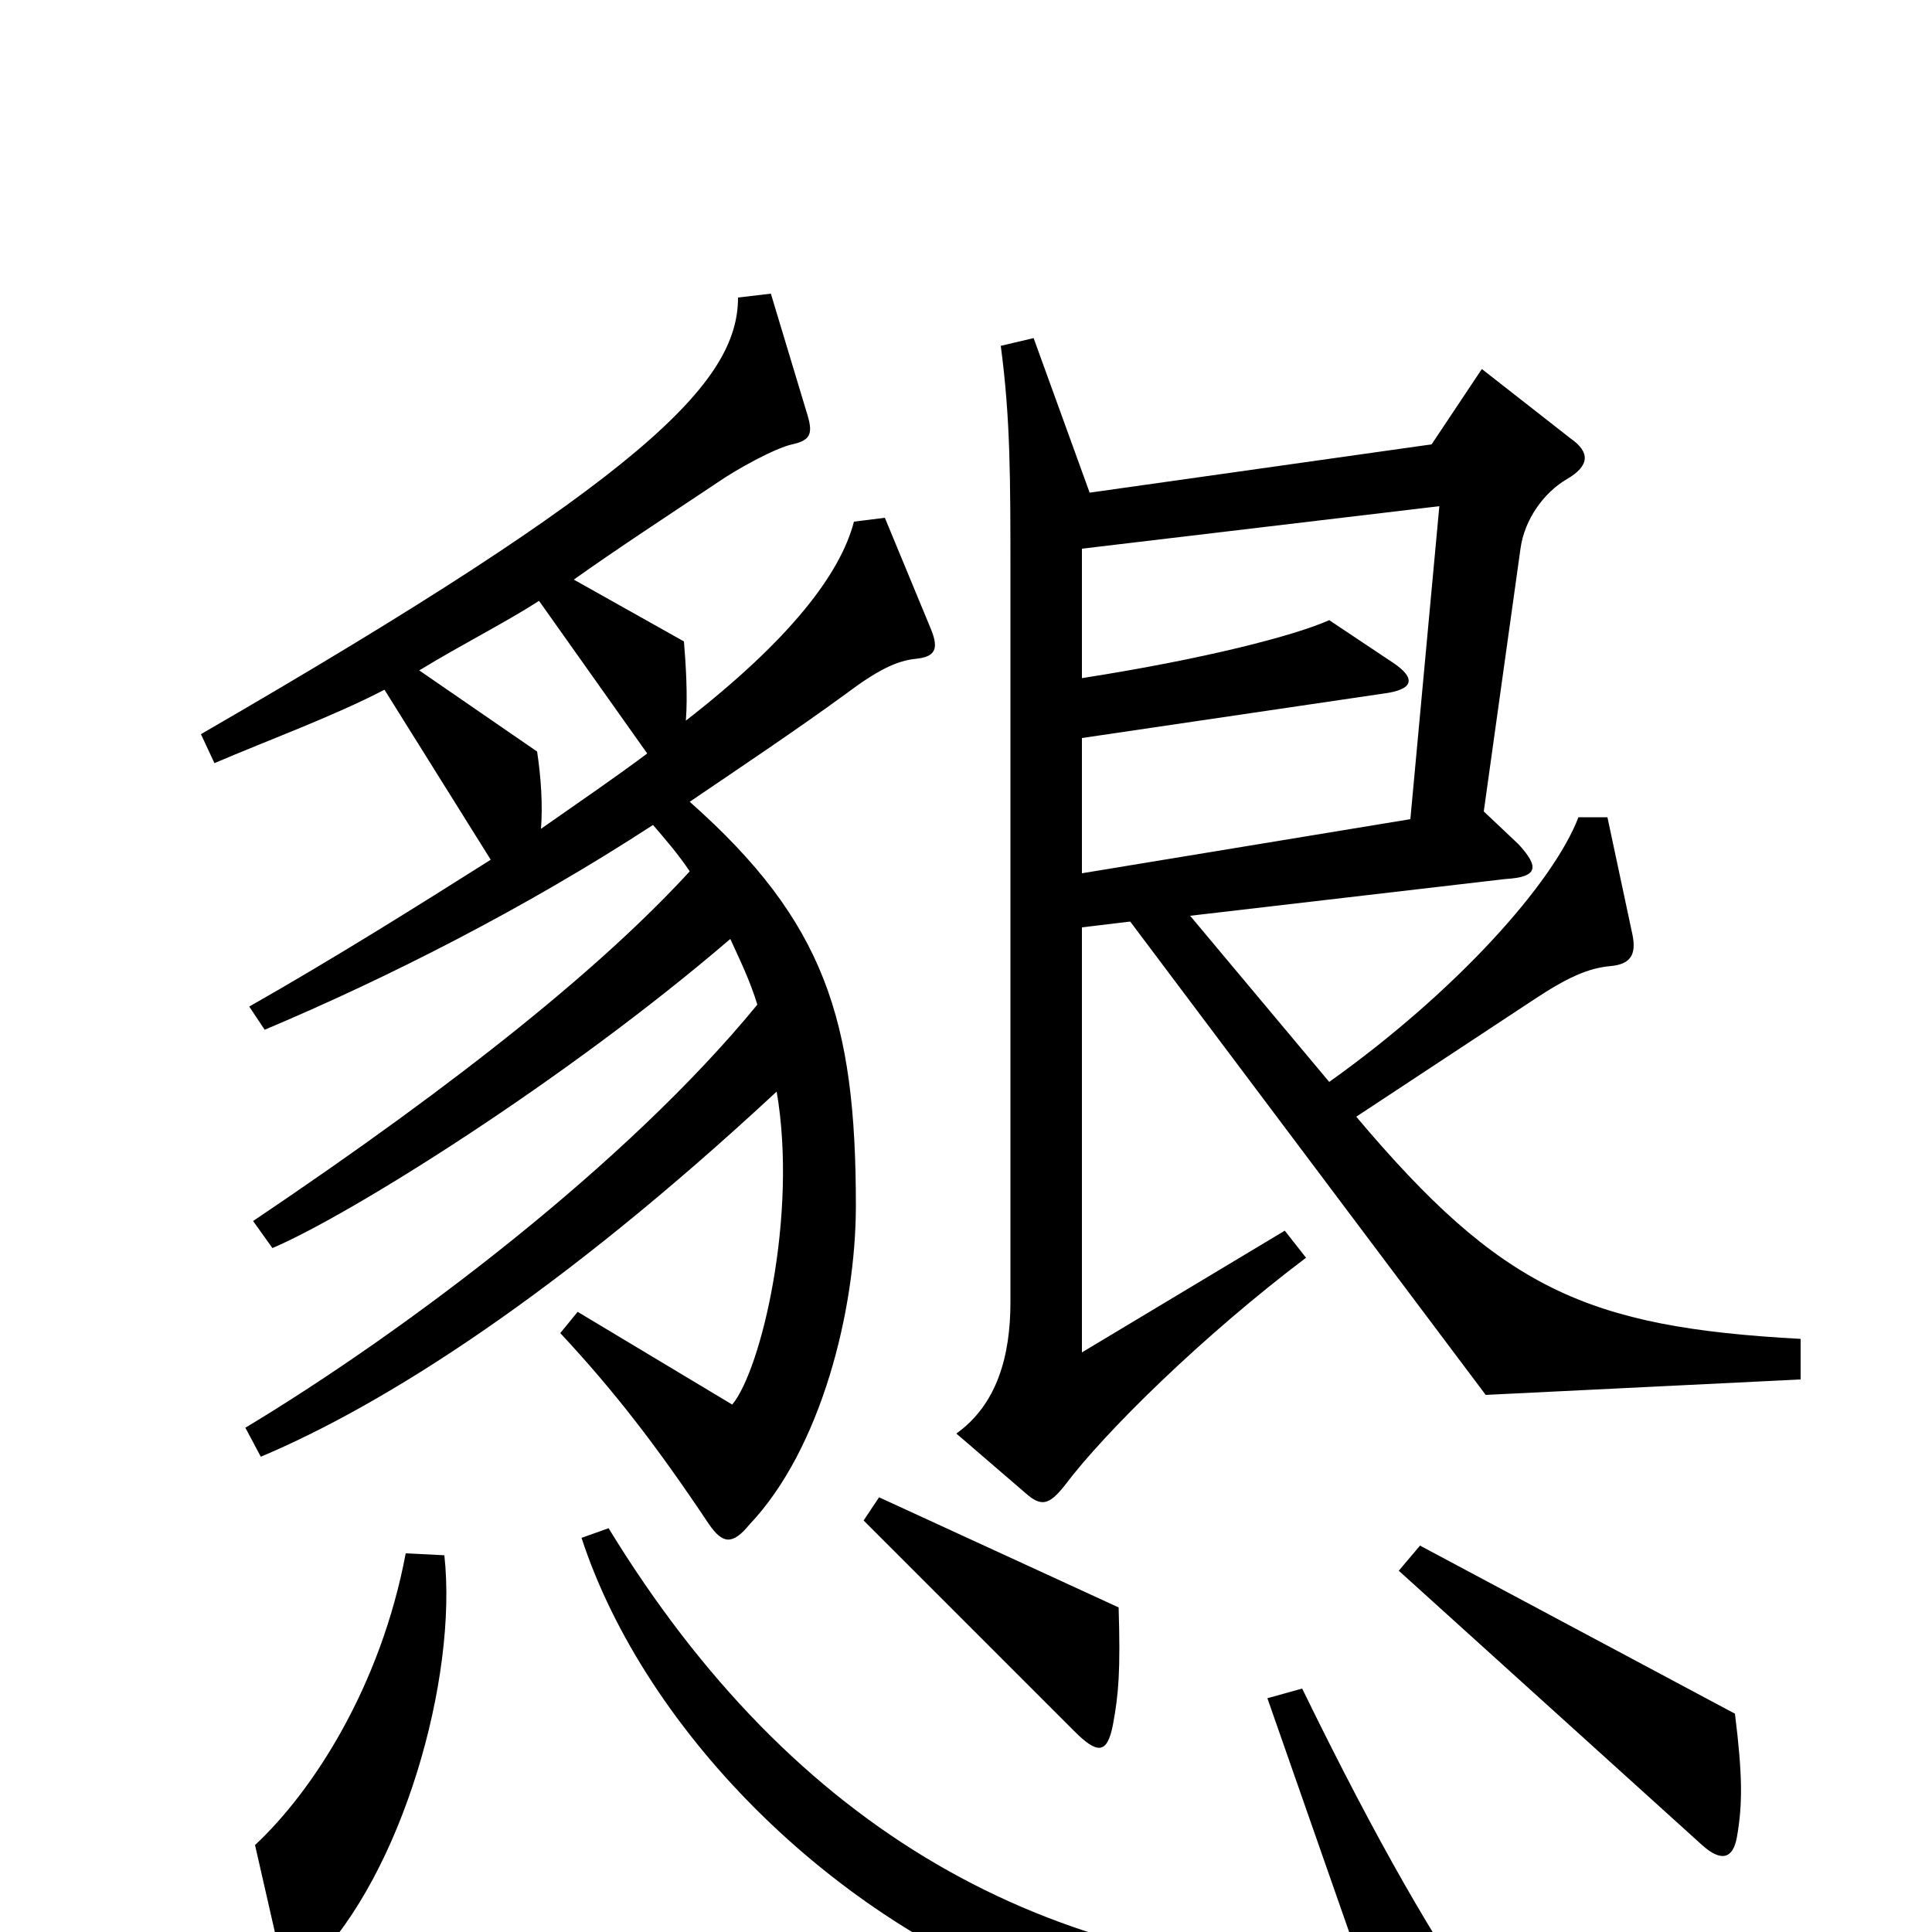<svg xmlns="http://www.w3.org/2000/svg" viewBox="0 -1000 1000 1000">
	<path fill="#000000" d="M482 -674L458 -732L442 -730C435 -703 409 -669 355 -627C356 -640 355 -656 354 -668L297 -700C318 -715 347 -734 371 -750C381 -757 401 -768 410 -770C419 -772 421 -775 418 -785L399 -848L382 -846C382 -802 334 -753 104 -620L111 -605C139 -617 172 -629 199 -643L254 -555C216 -531 173 -504 129 -479L137 -467C201 -494 272 -530 338 -573C344 -566 351 -558 357 -549C313 -501 241 -442 131 -368L141 -354C181 -371 293 -441 378 -514C383 -503 388 -493 392 -480C324 -397 210 -311 127 -261L135 -246C199 -273 289 -330 402 -435C413 -371 394 -291 379 -273L299 -321L290 -310C317 -281 339 -253 367 -211C374 -201 379 -200 388 -211C425 -250 443 -322 443 -376C443 -472 427 -523 357 -585C382 -602 412 -622 438 -641C454 -653 464 -658 474 -659C484 -660 486 -664 482 -674ZM932 -286V-307C821 -313 777 -333 702 -422L793 -482C811 -494 822 -499 834 -500C844 -501 847 -506 845 -516L832 -577H817C804 -543 754 -487 688 -440L616 -526L779 -545C796 -546 797 -551 786 -563L768 -580L787 -716C789 -731 799 -745 811 -752C823 -759 823 -766 813 -773L767 -809L741 -770L564 -745L535 -825L518 -821C523 -783 523 -754 523 -700V-326C523 -298 516 -273 495 -258L531 -227C539 -220 543 -221 551 -231C572 -259 623 -309 676 -349L665 -363L560 -300V-520L585 -523L769 -278ZM579 -168L455 -225L447 -213L556 -104C568 -92 573 -92 576 -107C579 -123 580 -135 579 -168ZM899 -49C902 -66 902 -81 898 -113L735 -200L724 -187L881 -45C891 -36 897 -38 899 -49ZM230 -195L210 -196C197 -127 162 -73 132 -45L145 12C148 25 152 26 162 16C208 -30 237 -131 230 -195ZM770 44C743 5 714 -44 674 -126L656 -121L706 22C542 21 411 -52 315 -209L301 -204C334 -103 435 -1 552 37C621 60 707 71 763 62C776 60 777 54 770 44ZM745 -738L730 -576L560 -548V-618L716 -641C732 -643 733 -649 721 -657L688 -679C670 -671 624 -659 560 -649V-716ZM335 -610C319 -598 300 -585 280 -571C281 -583 280 -598 278 -611L217 -653C240 -667 262 -678 279 -689Z"/>
</svg>